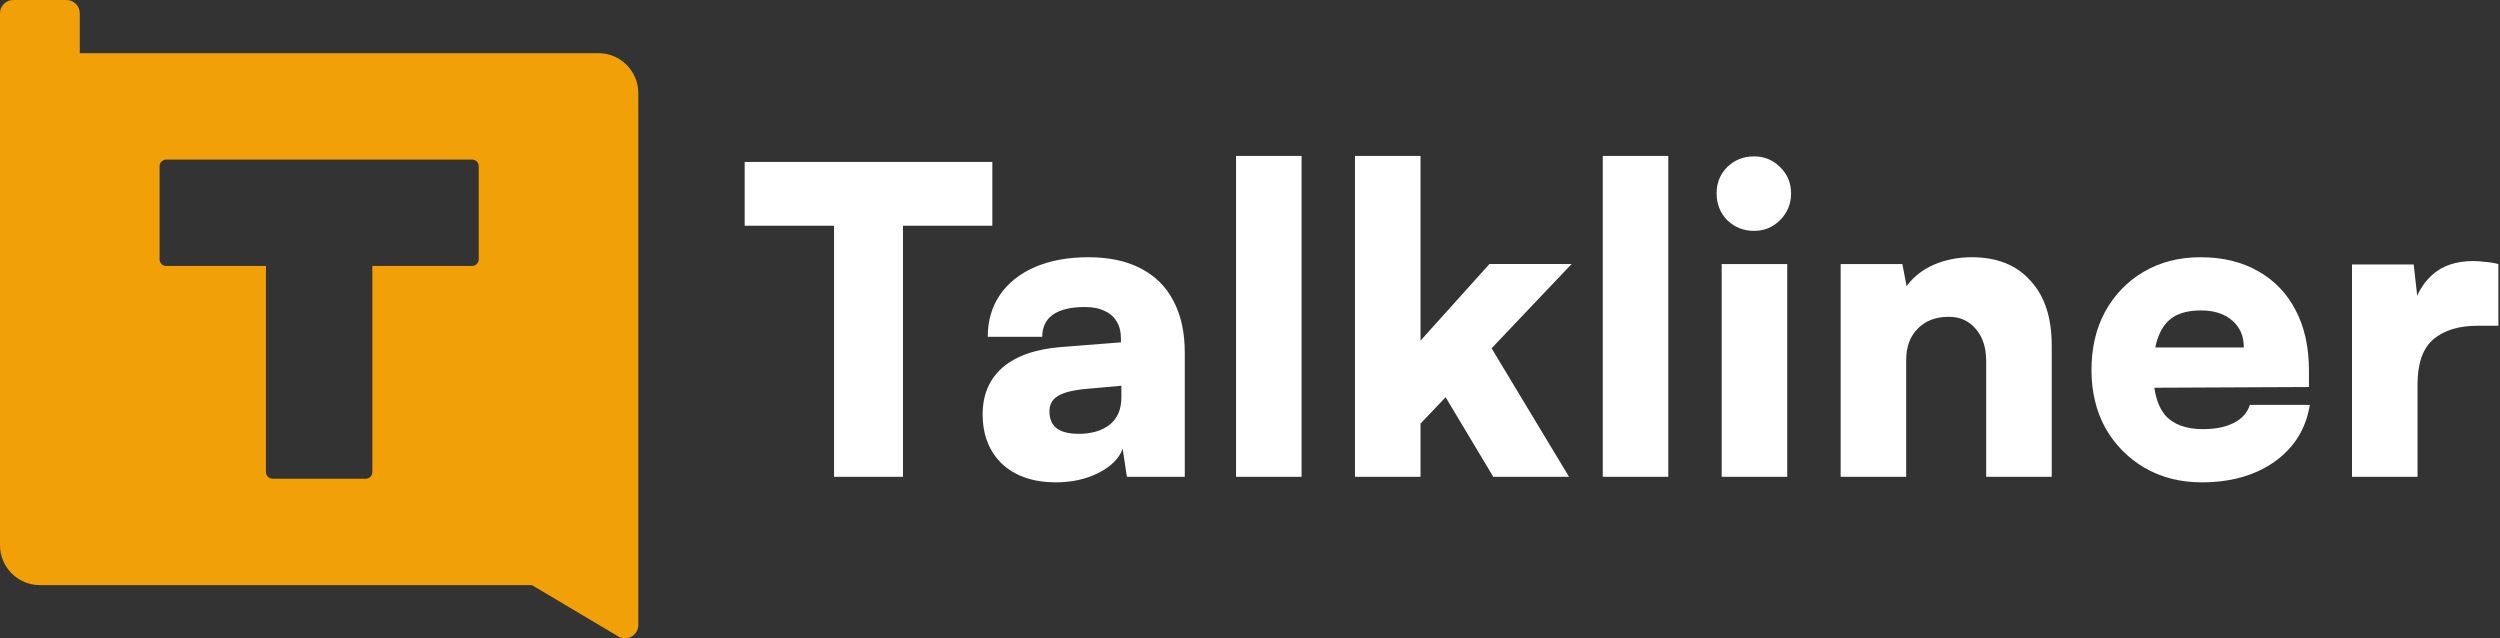 <svg xmlns="http://www.w3.org/2000/svg" width="188" height="48" viewBox="0 0 188 48" fill="none">
<rect x="0" y="0" width="188" height="48" fill="#333333" stroke="none"/>
<g clip-path="url(#clip0_6088_1315)">
<path fill-rule="evenodd" clip-rule="evenodd" d="M0 1C0 0.448 0.448 0 1 0H5C5.552 0 6 0.448 6 1V4H45C46.657 4 48 5.343 48 7V47C48 47.743 47.218 48.227 46.553 47.894L40 44H3C1.343 44 0 42.657 0 41V1ZM12 12.5C12 12.224 12.224 12 12.5 12H35.5C35.776 12 36 12.224 36 12.5V19.5C36 19.776 35.776 20 35.5 20H28V35.5C28 35.776 27.776 36 27.5 36H20.5C20.224 36 20 35.776 20 35.5V20H12.5C12.224 20 12 19.776 12 19.5V12.5Z" fill="#F2A007"/>
</g>
<path fill-rule="evenodd" clip-rule="evenodd" d="M92.95 35.855H97.878V11.727H92.95V35.855ZM106.823 35.855H101.895V11.727H106.823V25.616L112.007 19.855H118.183L112.167 26.192L117.991 35.855H112.295L108.711 29.872L106.823 31.855V35.855ZM120.527 35.855H125.455V11.727H120.527V35.855ZM129.472 35.856V19.856H134.4V35.856H129.472ZM131.904 17.36C131.115 17.36 130.443 17.093 129.888 16.56C129.355 16.005 129.088 15.333 129.088 14.544C129.088 13.754 129.355 13.093 129.888 12.56C130.443 12.026 131.115 11.76 131.904 11.76C132.672 11.76 133.323 12.026 133.856 12.56C134.411 13.093 134.688 13.754 134.688 14.544C134.688 15.333 134.411 16.005 133.856 16.56C133.323 17.093 132.672 17.36 131.904 17.36ZM138.417 35.856H143.345V27.088C143.345 26.085 143.633 25.296 144.209 24.72C144.785 24.123 145.564 23.824 146.545 23.824C147.399 23.824 148.081 24.133 148.593 24.752C149.105 25.349 149.361 26.149 149.361 27.152V35.856H154.289V25.968C154.289 23.877 153.756 22.256 152.689 21.104C151.644 19.931 150.172 19.344 148.273 19.344C147.228 19.344 146.268 19.536 145.393 19.92C144.54 20.304 143.868 20.837 143.377 21.52L143.057 19.856H138.417V35.856ZM165.568 36.272C163.968 36.272 162.538 35.909 161.28 35.184C160.042 34.459 159.061 33.467 158.336 32.208C157.632 30.928 157.28 29.467 157.28 27.824C157.28 26.16 157.621 24.699 158.304 23.44C159.008 22.16 159.978 21.157 161.216 20.432C162.453 19.707 163.872 19.344 165.472 19.344C167.157 19.344 168.608 19.696 169.824 20.4C171.04 21.083 171.978 22.064 172.64 23.344C173.301 24.603 173.632 26.107 173.632 27.856V29.104L162.004 29.158C162.132 30.028 162.402 30.714 162.816 31.216C163.434 31.92 164.384 32.272 165.664 32.272C166.602 32.272 167.381 32.112 168 31.792C168.618 31.472 169.013 31.024 169.184 30.448H173.696C173.418 32.219 172.544 33.637 171.072 34.704C169.6 35.749 167.765 36.272 165.568 36.272ZM162.304 25.328C162.21 25.569 162.134 25.836 162.075 26.128H168.736C168.736 25.275 168.448 24.603 167.872 24.112C167.296 23.6 166.506 23.344 165.504 23.344C164.672 23.344 163.989 23.504 163.456 23.824C162.944 24.144 162.56 24.645 162.304 25.328ZM187.878 19.856V24.496H186.31C184.902 24.496 183.792 24.837 182.982 25.52C182.192 26.203 181.798 27.333 181.798 28.912V35.856H176.87V19.888H181.51L181.774 22.247C182.034 21.648 182.404 21.128 182.886 20.688C183.654 19.984 184.688 19.632 185.99 19.632C186.288 19.632 186.587 19.653 186.886 19.696C187.206 19.717 187.536 19.77 187.878 19.856ZM79.399 36.272C77.714 36.272 76.37 35.813 75.367 34.896C74.386 33.957 73.895 32.709 73.895 31.152C73.895 29.68 74.397 28.507 75.399 27.632C76.423 26.757 77.895 26.245 79.815 26.096L84.295 25.744V25.488C84.295 24.955 84.189 24.517 83.975 24.176C83.762 23.813 83.453 23.547 83.047 23.376C82.663 23.184 82.173 23.088 81.575 23.088C80.53 23.088 79.73 23.28 79.175 23.664C78.642 24.048 78.375 24.603 78.375 25.328H74.279C74.279 24.112 74.589 23.056 75.207 22.16C75.826 21.264 76.701 20.571 77.831 20.08C78.983 19.589 80.317 19.344 81.831 19.344C83.389 19.344 84.701 19.621 85.767 20.176C86.855 20.731 87.677 21.541 88.231 22.608C88.807 23.675 89.095 24.976 89.095 26.512V35.856H84.743L84.423 33.744C84.167 34.469 83.559 35.077 82.599 35.568C81.661 36.037 80.594 36.272 79.399 36.272ZM81.127 32.624C82.066 32.624 82.834 32.4 83.431 31.952C84.029 31.483 84.327 30.789 84.327 29.872V29.008L81.831 29.232C80.765 29.317 80.007 29.499 79.559 29.776C79.133 30.032 78.919 30.416 78.919 30.928C78.919 31.504 79.101 31.931 79.463 32.208C79.826 32.485 80.381 32.624 81.127 32.624ZM62.72 16.976H56V12.176H74.624V16.976H67.904V35.856H62.72V16.976Z" fill="#FFFFFF"/>
<defs>
<clipPath id="clip0_6088_1315">
<rect width="48" height="48" fill="white"/>
</clipPath>
</defs>
</svg>